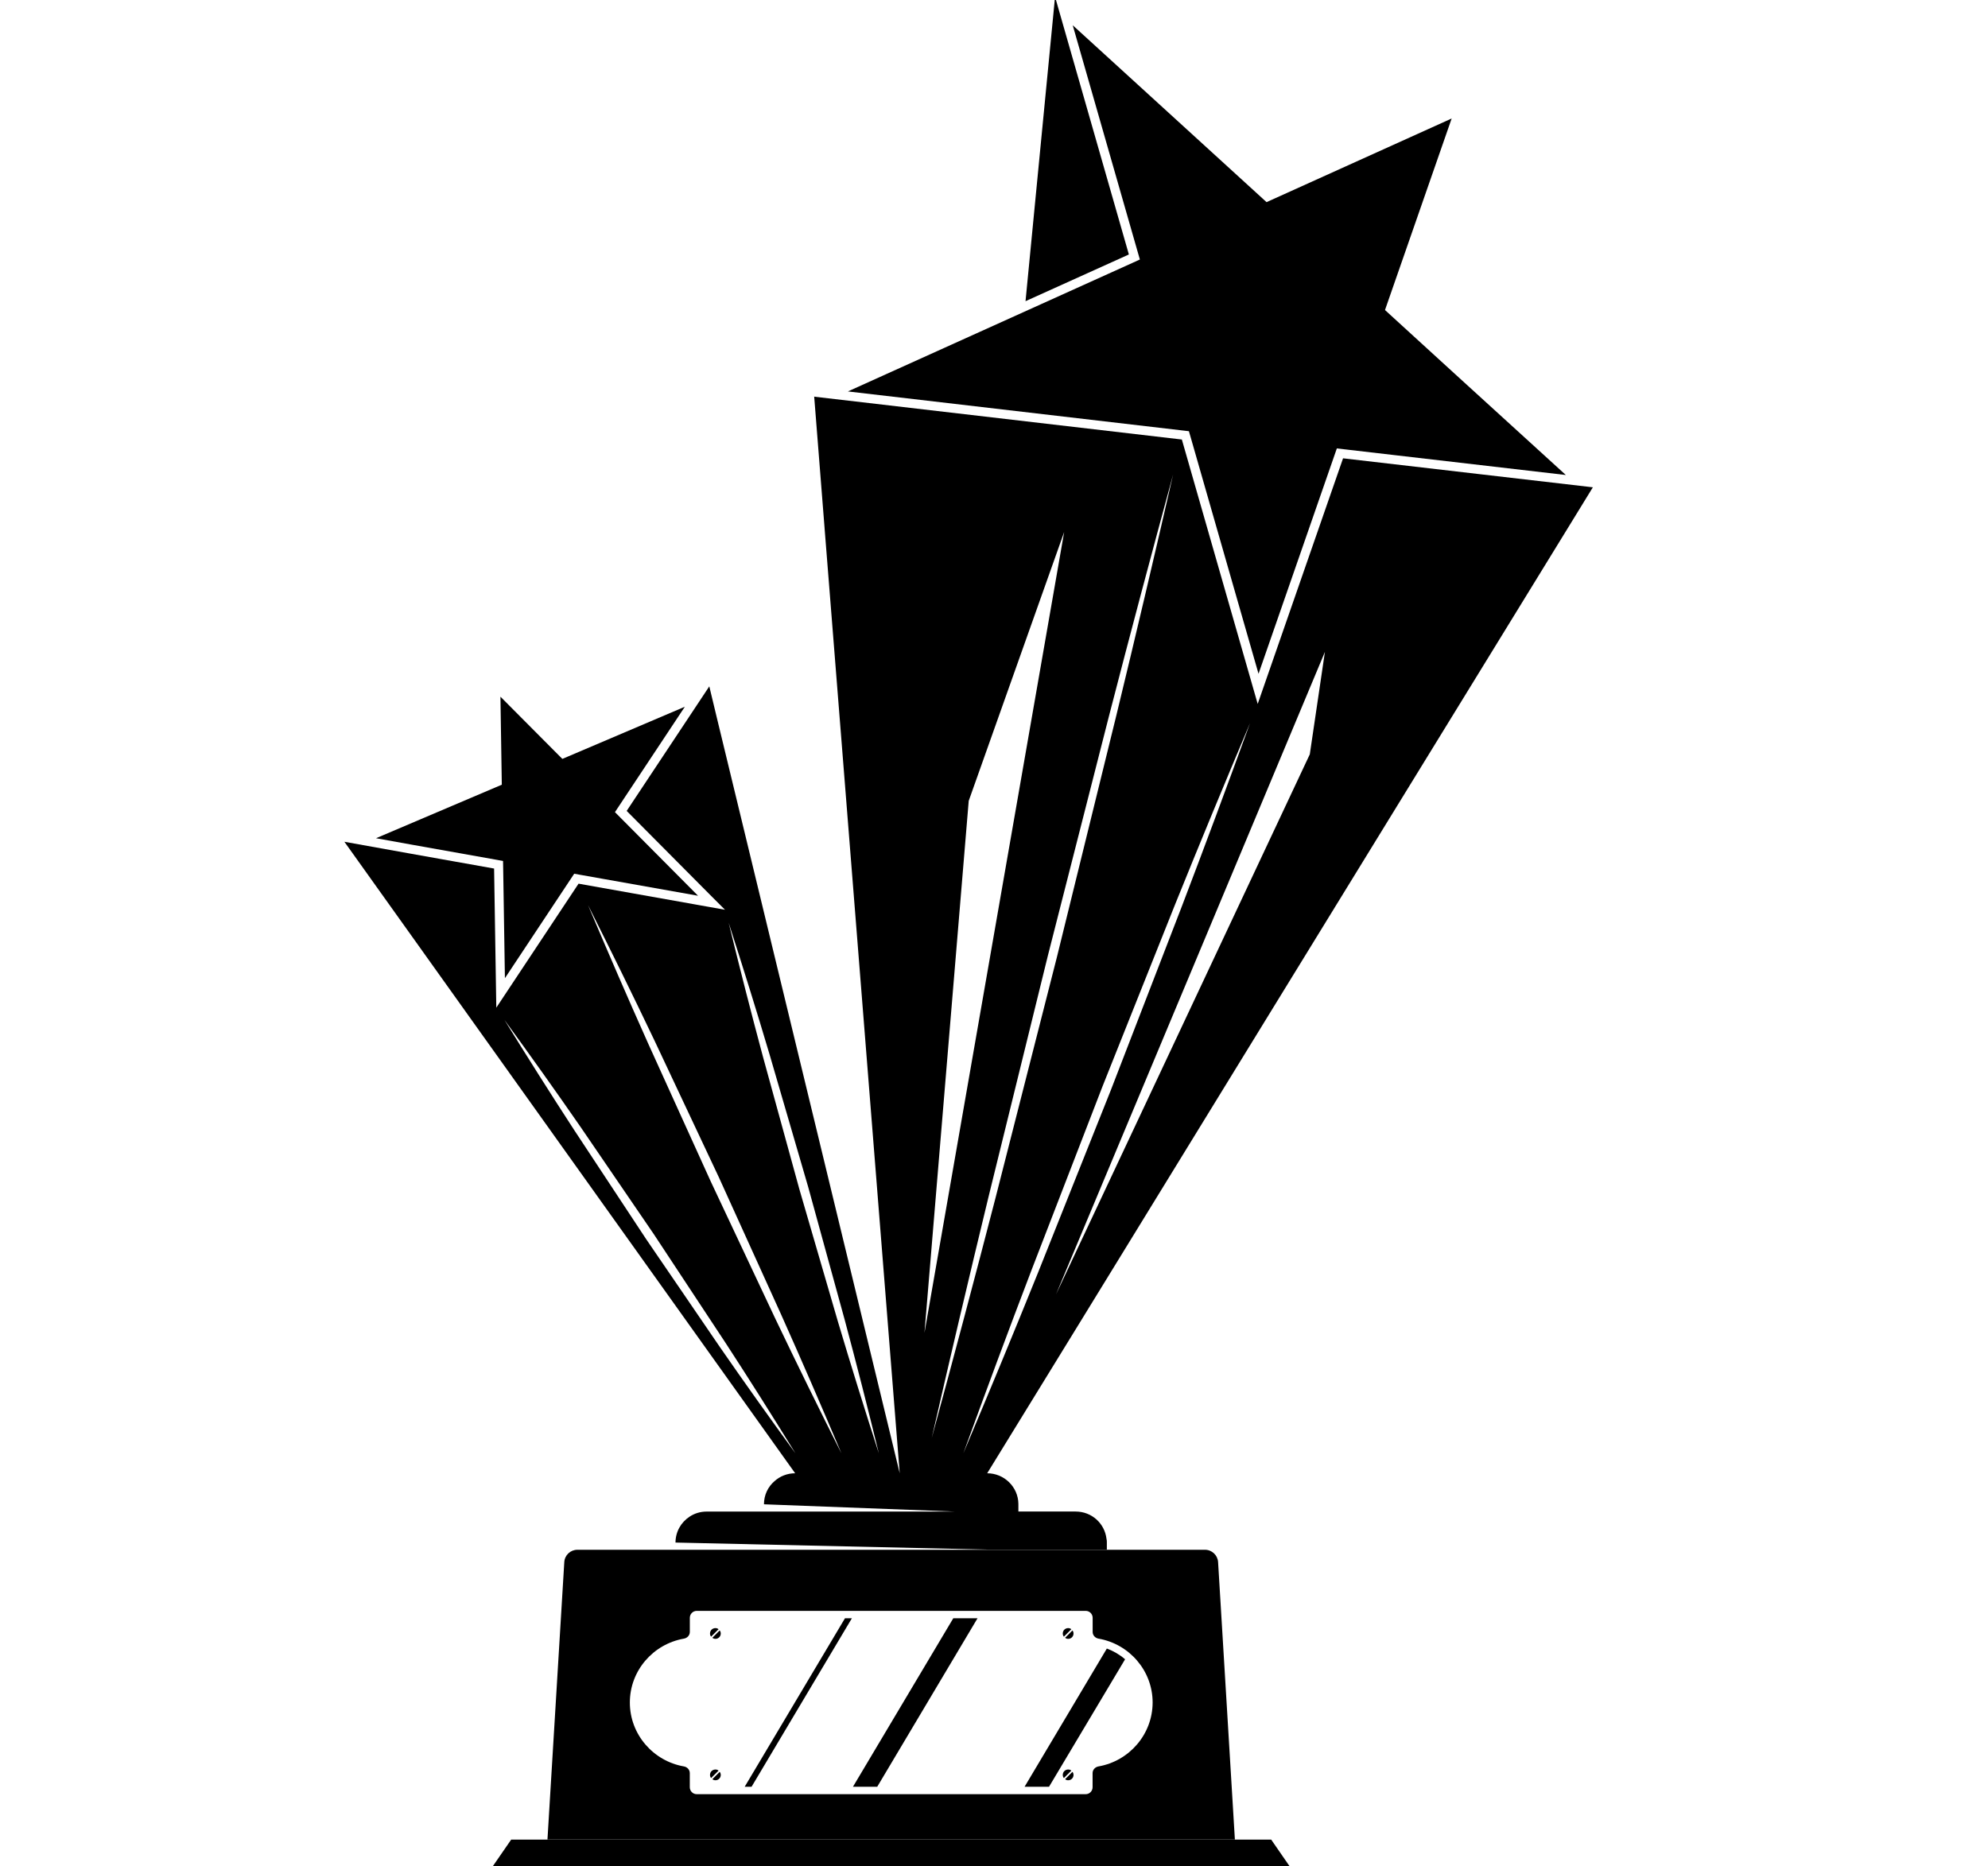<?xml version="1.0" encoding="utf-8"?>
<!-- Generator: Adobe Illustrator 24.1.1, SVG Export Plug-In . SVG Version: 6.00 Build 0)  -->
<svg version="1.1" id="Layer_1" xmlns="http://www.w3.org/2000/svg" xmlns:xlink="http://www.w3.org/1999/xlink" x="0px" y="0px"
	 viewBox="0 0 595.28 558.86" style="enable-background:new 0 0 595.28 558.86;" xml:space="preserve">
<g>
	<polygon points="338.02,76.19 315.92,-0.96 307.08,90.2 338.01,76.22 	"/>
	<polygon points="243.88,118.76 243.78,118.75 243.79,118.8 	"/>
	<path d="M402.16,137.26l-25.56,73.56l-8.46-29.49l-14.25-49.7l-110.09-12.83l3.11,39.37v0.05l18.46,232.16l4.04,50.84
		l-54.67-225.88l-2.35-9.78l-24.74,37.3l24.58,24.74l4.86,4.86l-43.85-7.81l-24.63,37.14l-0.66-41.67l-24.79-4.42l-20.04-3.6
		l16.49,23.1L238.1,441.23c-2.35,0-4.53,0.87-6.17,2.35c-1.97,1.69-3.17,4.15-3.17,6.94l57.22,2.18h-74.37
		c-1.91,0-3.66,0.55-5.13,1.53c-2.57,1.69-4.21,4.53-4.21,7.75l94.41,2.13h34.75v-2.13c0-0.38,0-0.76-0.11-1.15
		c-0.55-4.59-4.42-8.14-9.23-8.14h-17.15v-2.18c0-0.05,0-0.05,0-0.11c-0.05-5.08-4.26-9.17-9.34-9.17l27.25-44.34l57.4-93.5l32-52.1
		l59.58-96.99l5.13-8.36L402.16,137.26z M215.54,403.4l-22.05-32.28l-21.52-32.63c-7.11-10.92-14.07-21.94-20.92-33.04
		c7.68,10.54,15.24,21.16,22.66,31.87l22.05,32.28l21.53,32.63c7.11,10.92,14.07,21.94,20.91,33.04
		C230.52,424.73,222.96,414.12,215.54,403.4z M232.03,394.66l-19.25-40.92l-18.68-41.18c-6.16-13.76-12.15-27.59-18.02-41.49
		c6.78,13.47,13.43,27,19.92,40.61l19.26,40.92l18.68,41.18c6.16,13.76,12.15,27.59,18.02,41.49
		C245.18,421.8,238.52,408.27,232.03,394.66z M250.91,395.83l-11.54-39.64l-10.94-39.81c-3.57-13.29-6.97-26.63-10.24-40.01
		c4.23,13.11,8.33,26.25,12.25,39.44l11.55,39.64l10.94,39.81c3.57,13.29,6.97,26.63,10.23,40.01
		C258.93,422.17,254.84,409.02,250.91,395.83z M290.07,239.85l28.58-80.52l-41.83,239.83L290.07,239.85z M278.99,430.68
		c5.53-24.17,11.21-48.31,17.05-72.4l17.77-72.23l18.38-72.07c6.2-24.01,12.58-47.97,19.09-71.9c-5.54,24.17-11.21,48.31-17.06,72.4
		l-17.76,72.23l-18.37,72.07C291.88,382.79,285.51,406.75,278.99,430.68z M288.45,435.27c6.69-18.41,13.5-36.77,20.49-55.06
		l21.17-54.79l21.76-54.56c7.33-18.16,14.82-36.25,22.44-54.3c-6.69,18.41-13.51,36.77-20.49,55.06l-21.17,54.8l-21.76,54.56
		C303.57,399.13,296.08,417.23,288.45,435.27z M392.2,225.91l-75.99,161.74l80.52-192.42L392.2,225.91z"/>
	<polygon points="356,129.14 356.51,130.89 370.76,180.58 376.85,201.79 399.58,136.37 400.3,134.3 402.47,134.55 468.87,142.26 
		435.82,112.14 416.04,94.06 414.72,92.85 415.31,91.15 434.68,35.49 380.89,59.8 379.25,60.54 377.93,59.33 321.21,7.56 
		340.67,75.46 341.32,77.72 339.17,78.7 253.89,117.23 354.2,128.93 	"/>
	<polygon points="148.42,257.45 150.63,257.85 150.67,260.1 151.19,292.96 170.95,263.16 171.94,261.67 173.7,261.99 209.02,268.27 
		185.71,244.81 184.14,243.23 185.37,241.37 205.07,211.66 170.09,226.56 168.39,227.28 167.08,225.97 149.85,208.65 150.23,233.17 
		150.26,235.01 148.57,235.73 112.59,251.04 123.63,253.03 	"/>
	<path d="M364.74,467.83c-0.13-2.07-1.85-3.69-3.92-3.69H172.89c-2.08,0-3.8,1.62-3.92,3.69l-5.04,83.1h205.84L364.74,467.83z
		 M328.95,529.02c-1.02,0.18-1.79,0.99-1.79,2.02v4.22c0,1.15-0.93,2.08-2.08,2.08H208.63c-1.15,0-2.08-0.93-2.08-2.08v-4.22
		c0-1.03-0.77-1.85-1.79-2.02c-9.14-1.6-16.16-9.55-16.16-19.13c0-9.59,7.02-17.53,16.17-19.13c1.02-0.18,1.79-0.99,1.79-2.02v-4.22
		c0-1.15,0.93-2.08,2.08-2.08h116.46c1.15,0,2.08,0.93,2.08,2.08v4.22c0,1.03,0.77,1.85,1.79,2.02c9.14,1.6,16.17,9.54,16.17,19.13
		C345.11,519.48,338.09,527.42,328.95,529.02z"/>
	<polygon points="369.77,550.94 369.77,550.94 163.93,550.94 163.93,550.94 153.07,550.94 146.94,559.82 386.77,559.82 
		380.64,550.94 	"/>
	<rect x="163.93" y="550.94" width="205.84" height="0"/>
	<path d="M214.24,487.6c-0.93,0-1.64,0.71-1.64,1.64c0,0.33,0.11,0.66,0.33,0.93l2.24-2.24C214.89,487.71,214.57,487.6,214.24,487.6
		z"/>
	<path d="M213.31,490.49c0.22,0.22,0.55,0.33,0.93,0.33c0.87,0,1.58-0.71,1.58-1.58c0-0.38-0.11-0.71-0.33-0.93L213.31,490.49z"/>
	<path d="M319.87,490.82c0.87,0,1.58-0.71,1.58-1.58c0-0.38-0.11-0.71-0.33-0.93l-2.18,2.18
		C319.16,490.71,319.49,490.82,319.87,490.82z"/>
	<path d="M320.8,487.93c-0.27-0.22-0.6-0.33-0.93-0.33c-0.93,0-1.64,0.71-1.64,1.64c0,0.33,0.11,0.66,0.33,0.93L320.8,487.93z"/>
	<path d="M214.24,529.95c-0.93,0-1.64,0.71-1.64,1.64c0,0.33,0.11,0.66,0.33,0.93l2.24-2.24
		C214.89,530.05,214.57,529.95,214.24,529.95z"/>
	<path d="M213.31,532.84c0.22,0.22,0.55,0.33,0.93,0.33c0.87,0,1.58-0.71,1.58-1.58c0-0.38-0.11-0.71-0.33-0.93L213.31,532.84z"/>
	<path d="M318.94,532.84c0.22,0.22,0.55,0.33,0.93,0.33c0.87,0,1.58-0.71,1.58-1.58c0-0.38-0.11-0.71-0.33-0.93L318.94,532.84z"/>
	<path d="M319.87,529.95c-0.93,0-1.64,0.71-1.64,1.64c0,0.33,0.11,0.66,0.33,0.93l2.24-2.24
		C320.53,530.05,320.2,529.95,319.87,529.95z"/>
	<polygon points="255.41,535.11 262.68,535.11 292.71,484.65 285.45,484.65 	"/>
	<polygon points="222.99,535.11 225.05,535.11 255.09,484.65 253.02,484.65 	"/>
	<path d="M306.8,535.11h7.32l22.77-38.17c-1.58-1.37-3.44-2.46-5.46-3.22L306.8,535.11z"/>
</g>
</svg>
